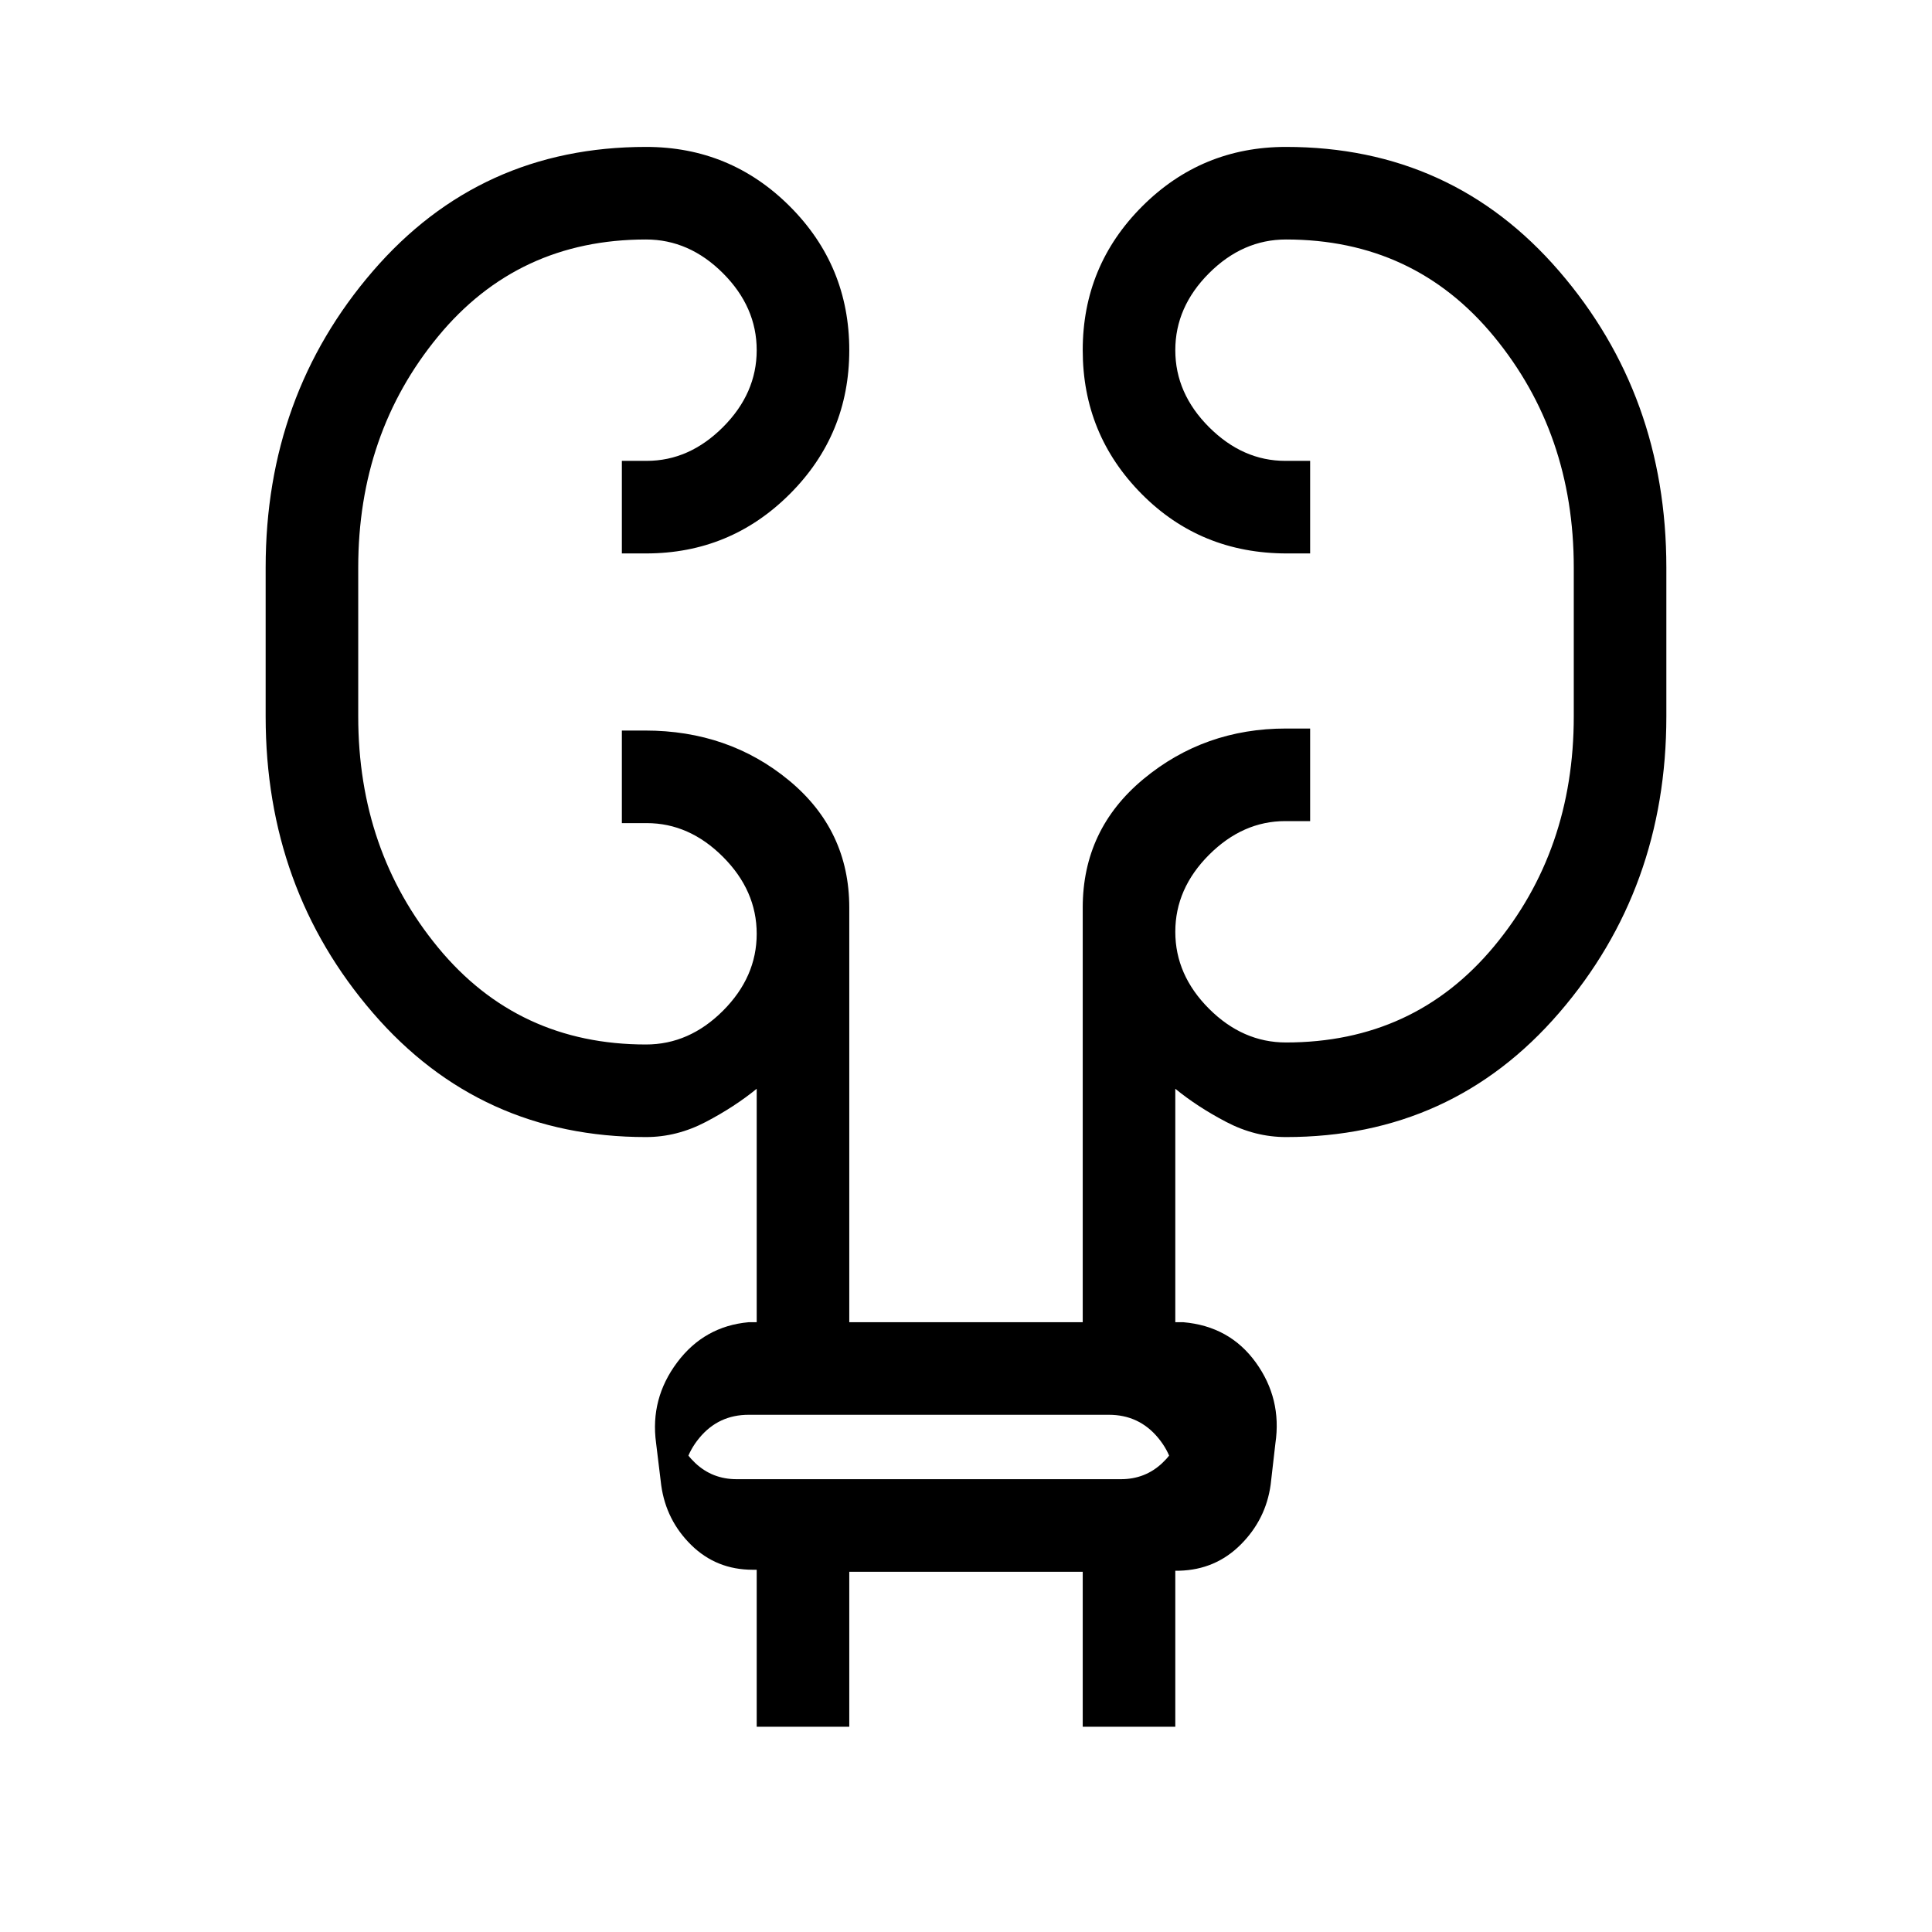 <svg xmlns="http://www.w3.org/2000/svg" height="20" viewBox="0 -960 960 960" width="20"><path d="M376-102v-78h-2q-18 0-30.5-12.26t-14.94-29.68L326-243q-3-22 10.46-40T372-303h4v-116q-11 9-25.33 16.5Q336.33-395 321-395q-82.5 0-135.75-61.75T132-604v-74q0-85.5 53.25-147.25T321-887q41.92 0 71.46 29.54Q422-827.92 422-786q0 41.92-29.54 71.46Q362.92-685 321-685h-12v-46h12.35q21.13 0 37.89-16.76Q376-764.53 376-786q0-21.47-16.76-38.24Q342.48-841 321-841q-63.64 0-103.32 48.18Q178-744.64 178-678v74q0 66.64 39.68 114.82Q257.36-441 321-441q21.48 0 38.24-16.76T376-496q0-21.47-16.76-38.24Q342.48-551 321.35-551H309v-46h11.54Q362-597 392-572.25q30 24.75 30 63.25v206h116v-206q0-38.92 30.25-63.96T639-598h12v46h-12.35q-21.12 0-37.89 16.76Q584-518.47 584-497q0 21.48 16.76 38.24Q617.53-442 639-442q63.64 0 103.32-47.68Q782-537.36 782-604v-74q0-66.64-39.68-114.82Q702.64-841 639-841q-21.47 0-38.24 16.76Q584-807.47 584-786q0 21.47 16.76 38.24Q617.53-731 638.65-731H651v46h-11.54q-42.88 0-72.17-29.54T538-786q0-41.92 29.54-71.46Q597.08-887 639-887q82.5 0 135.75 61.75T828-678v74q0 85.5-53.25 147.25T639-395q-15.33 0-29.67-7.5Q595-410 584-419v116h4q23 2 36 20t9.75 40.12l-2.37 20.61Q629-205 616.5-192.5T586-179.52h-2V-102h-46v-77H422v77h-46Zm-36-118-5-32q2 11 10.5 19t20.5 8h191q12 0 20.5-8t10.5-19l-5 32q2-14-7.5-25.5T551-257H372q-15 0-24.5 11.5T340-220Zm0 0q-2-14-4-25.5l-2-11.5 2 11.5q2 11.5 4 25.5l-5-32q2 11 3 19l1 8-1-8q-1-8-3-19l5 32Z"/></svg>